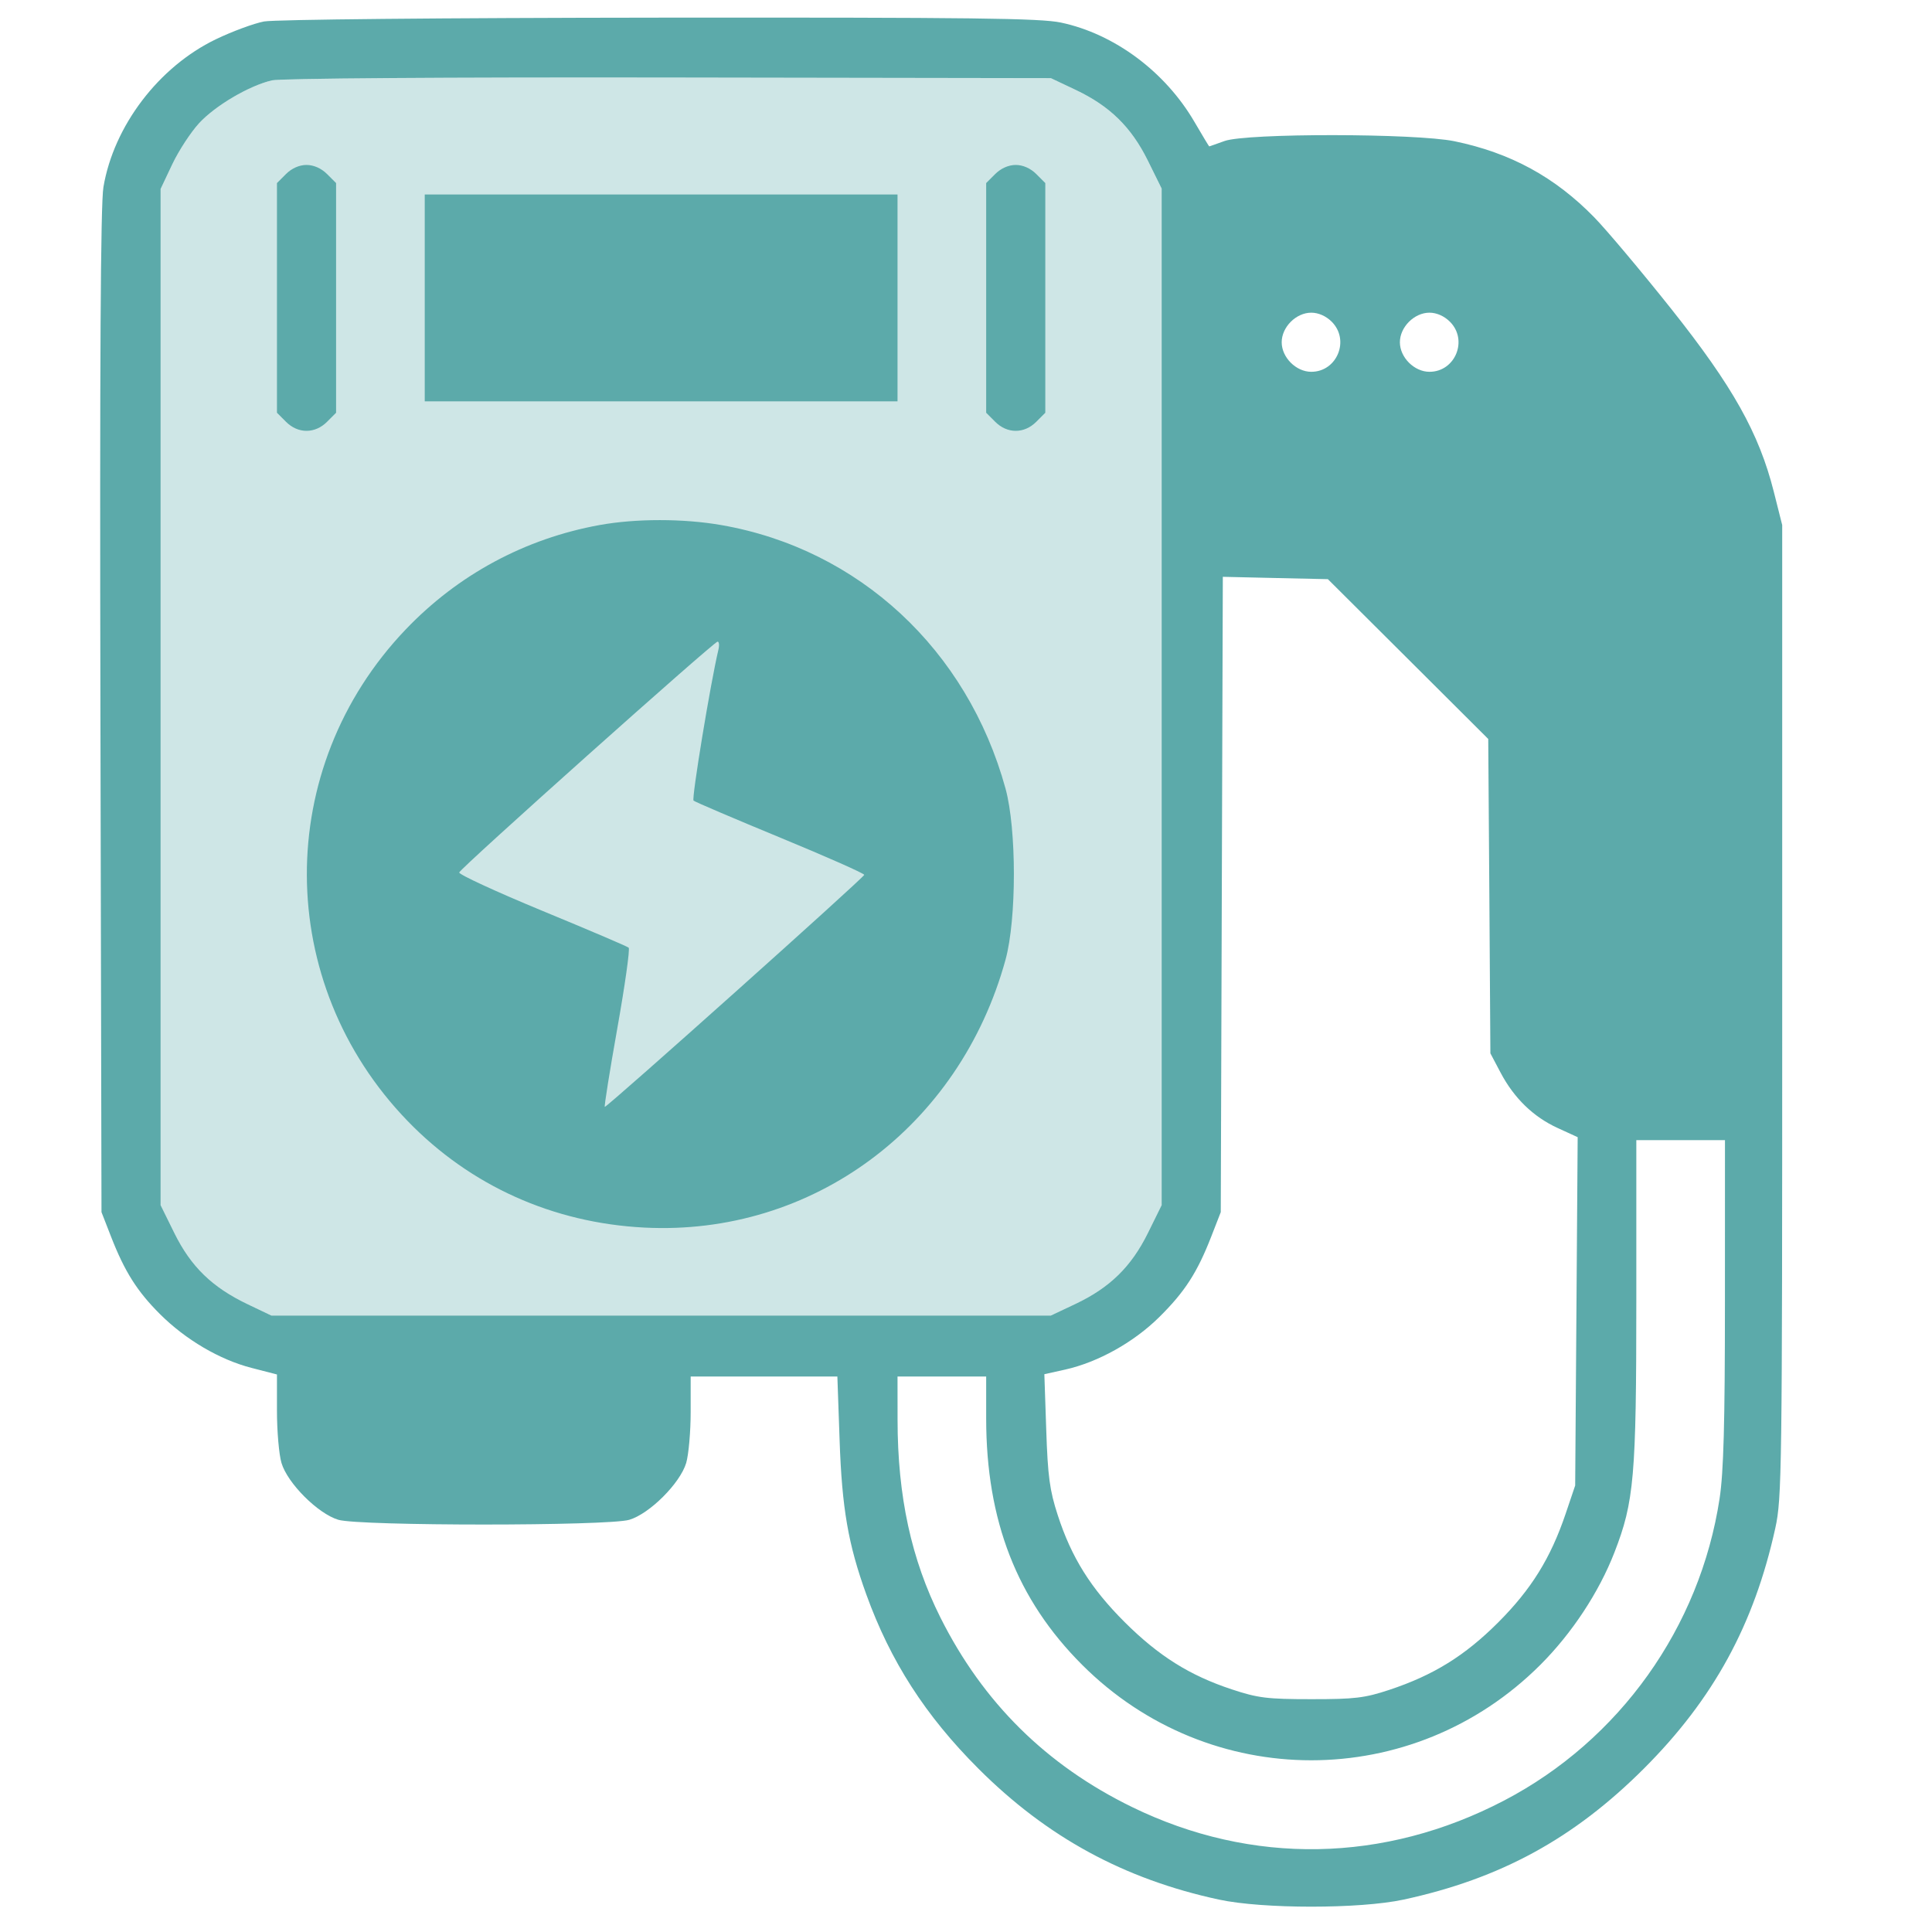 <svg width="45" height="45" viewBox="0 0 45 45" fill="none" xmlns="http://www.w3.org/2000/svg">
<path d="M26.735 3.742C26.349 2.959 25.85 2.471 25.05 2.092L24.476 1.82L15.571 1.806C10.376 1.798 6.527 1.825 6.332 1.871C5.796 1.999 5.016 2.458 4.637 2.87C4.443 3.08 4.163 3.51 4.013 3.826L3.741 4.401V16.235V28.07L4.065 28.727C4.449 29.502 4.943 29.983 5.763 30.375L6.322 30.642H15.399H24.476L25.05 30.37C25.85 29.991 26.349 29.503 26.735 28.72L27.057 28.07V16.231V4.392L26.735 3.742Z" fill="#CEE6E6"/>
<path fill-rule="evenodd" clip-rule="evenodd" d="M6.15 0.5C5.913 0.545 5.408 0.732 5.027 0.915C3.696 1.557 2.649 2.934 2.409 4.358C2.343 4.749 2.322 8.414 2.339 16.575L2.364 28.233L2.586 28.803C2.903 29.617 3.193 30.076 3.725 30.607C4.323 31.204 5.117 31.671 5.862 31.862L6.451 32.014V32.867C6.451 33.336 6.498 33.879 6.556 34.074C6.695 34.547 7.408 35.259 7.881 35.399C8.378 35.546 14.161 35.546 14.658 35.399C15.13 35.259 15.843 34.547 15.983 34.074C16.04 33.879 16.087 33.347 16.087 32.891V32.062H17.796H19.504L19.556 33.546C19.611 35.133 19.756 35.971 20.178 37.138C20.74 38.694 21.555 39.961 22.787 41.193C24.384 42.79 26.18 43.768 28.391 44.245C29.412 44.465 31.67 44.465 32.689 44.246C34.945 43.759 36.658 42.825 38.293 41.19C39.91 39.573 40.857 37.84 41.351 35.59C41.503 34.896 41.511 34.27 41.511 23.544V12.23L41.316 11.456C40.971 10.088 40.359 8.998 38.928 7.197C38.232 6.322 37.425 5.362 37.135 5.064C36.217 4.123 35.184 3.56 33.879 3.29C32.97 3.103 29.037 3.099 28.52 3.285C28.331 3.353 28.171 3.41 28.165 3.41C28.16 3.411 28.005 3.154 27.821 2.839C27.14 1.67 25.957 0.79 24.713 0.526C24.229 0.424 22.666 0.405 15.356 0.411C10.282 0.416 6.399 0.454 6.15 0.5ZM25.051 2.092C25.851 2.471 26.349 2.959 26.736 3.742L27.057 4.392V16.231V28.07L26.736 28.72C26.349 29.503 25.851 29.991 25.051 30.37L24.476 30.642H15.399H6.322L5.763 30.375C4.943 29.983 4.449 29.503 4.065 28.727L3.741 28.07V16.236V4.401L4.013 3.826C4.163 3.51 4.444 3.08 4.637 2.87C5.017 2.459 5.797 1.999 6.332 1.872C6.527 1.825 10.376 1.798 15.571 1.806L24.476 1.82L25.051 2.092ZM6.662 4.053L6.451 4.264V6.939V9.614L6.662 9.825C6.942 10.105 7.337 10.105 7.617 9.825L7.828 9.614V6.939V4.264L7.617 4.053C7.483 3.92 7.307 3.842 7.139 3.842C6.972 3.842 6.795 3.92 6.662 4.053ZM23.181 4.053L22.97 4.264V6.939V9.614L23.181 9.825C23.461 10.105 23.856 10.105 24.136 9.825L24.347 9.614V6.939V4.264L24.136 4.053C24.003 3.92 23.826 3.842 23.659 3.842C23.491 3.842 23.315 3.92 23.181 4.053ZM9.893 6.939V9.348H15.399H20.905V6.939V4.53H15.399H9.893V6.939ZM31.019 7.494C31.445 7.921 31.143 8.66 30.542 8.66C30.188 8.66 29.853 8.325 29.853 7.972C29.853 7.618 30.188 7.283 30.542 7.283C30.709 7.283 30.886 7.361 31.019 7.494ZM33.772 7.494C34.199 7.921 33.896 8.66 33.295 8.66C32.941 8.66 32.606 8.325 32.606 7.972C32.606 7.618 32.941 7.283 33.295 7.283C33.462 7.283 33.639 7.361 33.772 7.494ZM13.966 12.229C12.23 12.544 10.671 13.383 9.45 14.661C6.362 17.894 6.382 22.894 9.496 26.112C10.955 27.619 12.879 28.485 15.012 28.593C18.923 28.791 22.352 26.246 23.421 22.352C23.68 21.405 23.68 19.317 23.421 18.369C22.532 15.133 20.005 12.788 16.801 12.23C15.92 12.076 14.809 12.076 13.966 12.229ZM32.797 15.351L34.664 17.212L34.69 20.873L34.714 24.534L34.951 24.983C35.265 25.578 35.715 26.015 36.282 26.274L36.747 26.487L36.718 30.544L36.689 34.6L36.466 35.26C36.116 36.294 35.666 37.019 34.894 37.791C34.119 38.566 33.389 39.018 32.363 39.359C31.787 39.55 31.556 39.578 30.542 39.577C29.516 39.577 29.299 39.55 28.692 39.349C27.708 39.024 26.989 38.572 26.197 37.784C25.407 36.996 24.955 36.275 24.636 35.288C24.449 34.714 24.405 34.386 24.369 33.304L24.325 32.008L24.811 31.9C25.578 31.728 26.41 31.263 27.003 30.676C27.598 30.087 27.885 29.641 28.212 28.803L28.434 28.233L28.458 20.834L28.482 13.435L29.705 13.463L30.929 13.49L32.797 15.351ZM16.733 15.134C16.548 15.911 16.105 18.605 16.154 18.648C16.189 18.678 17.097 19.066 18.173 19.51C19.249 19.954 20.13 20.344 20.13 20.377C20.131 20.435 14.153 25.781 14.087 25.781C14.069 25.781 14.199 24.959 14.378 23.954C14.557 22.948 14.676 22.102 14.643 22.073C14.609 22.043 13.701 21.656 12.625 21.212C11.549 20.767 10.681 20.366 10.696 20.321C10.729 20.216 16.622 14.952 16.713 14.945C16.749 14.943 16.758 15.028 16.733 15.134ZM40.177 30.32C40.177 33.162 40.146 34.284 40.053 34.901C39.597 37.904 37.721 40.534 35.035 41.937C32.245 43.395 29.156 43.45 26.369 42.09C24.374 41.117 22.898 39.658 21.905 37.677C21.226 36.323 20.907 34.852 20.906 33.073L20.905 32.062H21.938H22.97V33.04C22.97 35.421 23.686 37.258 25.204 38.776C28.17 41.742 32.913 41.742 35.879 38.776C36.615 38.04 37.243 37.087 37.604 36.157C38.062 34.978 38.113 34.393 38.113 30.287V26.556H39.145H40.178L40.177 30.32Z" fill="#5CAAAA"/>
</svg>
